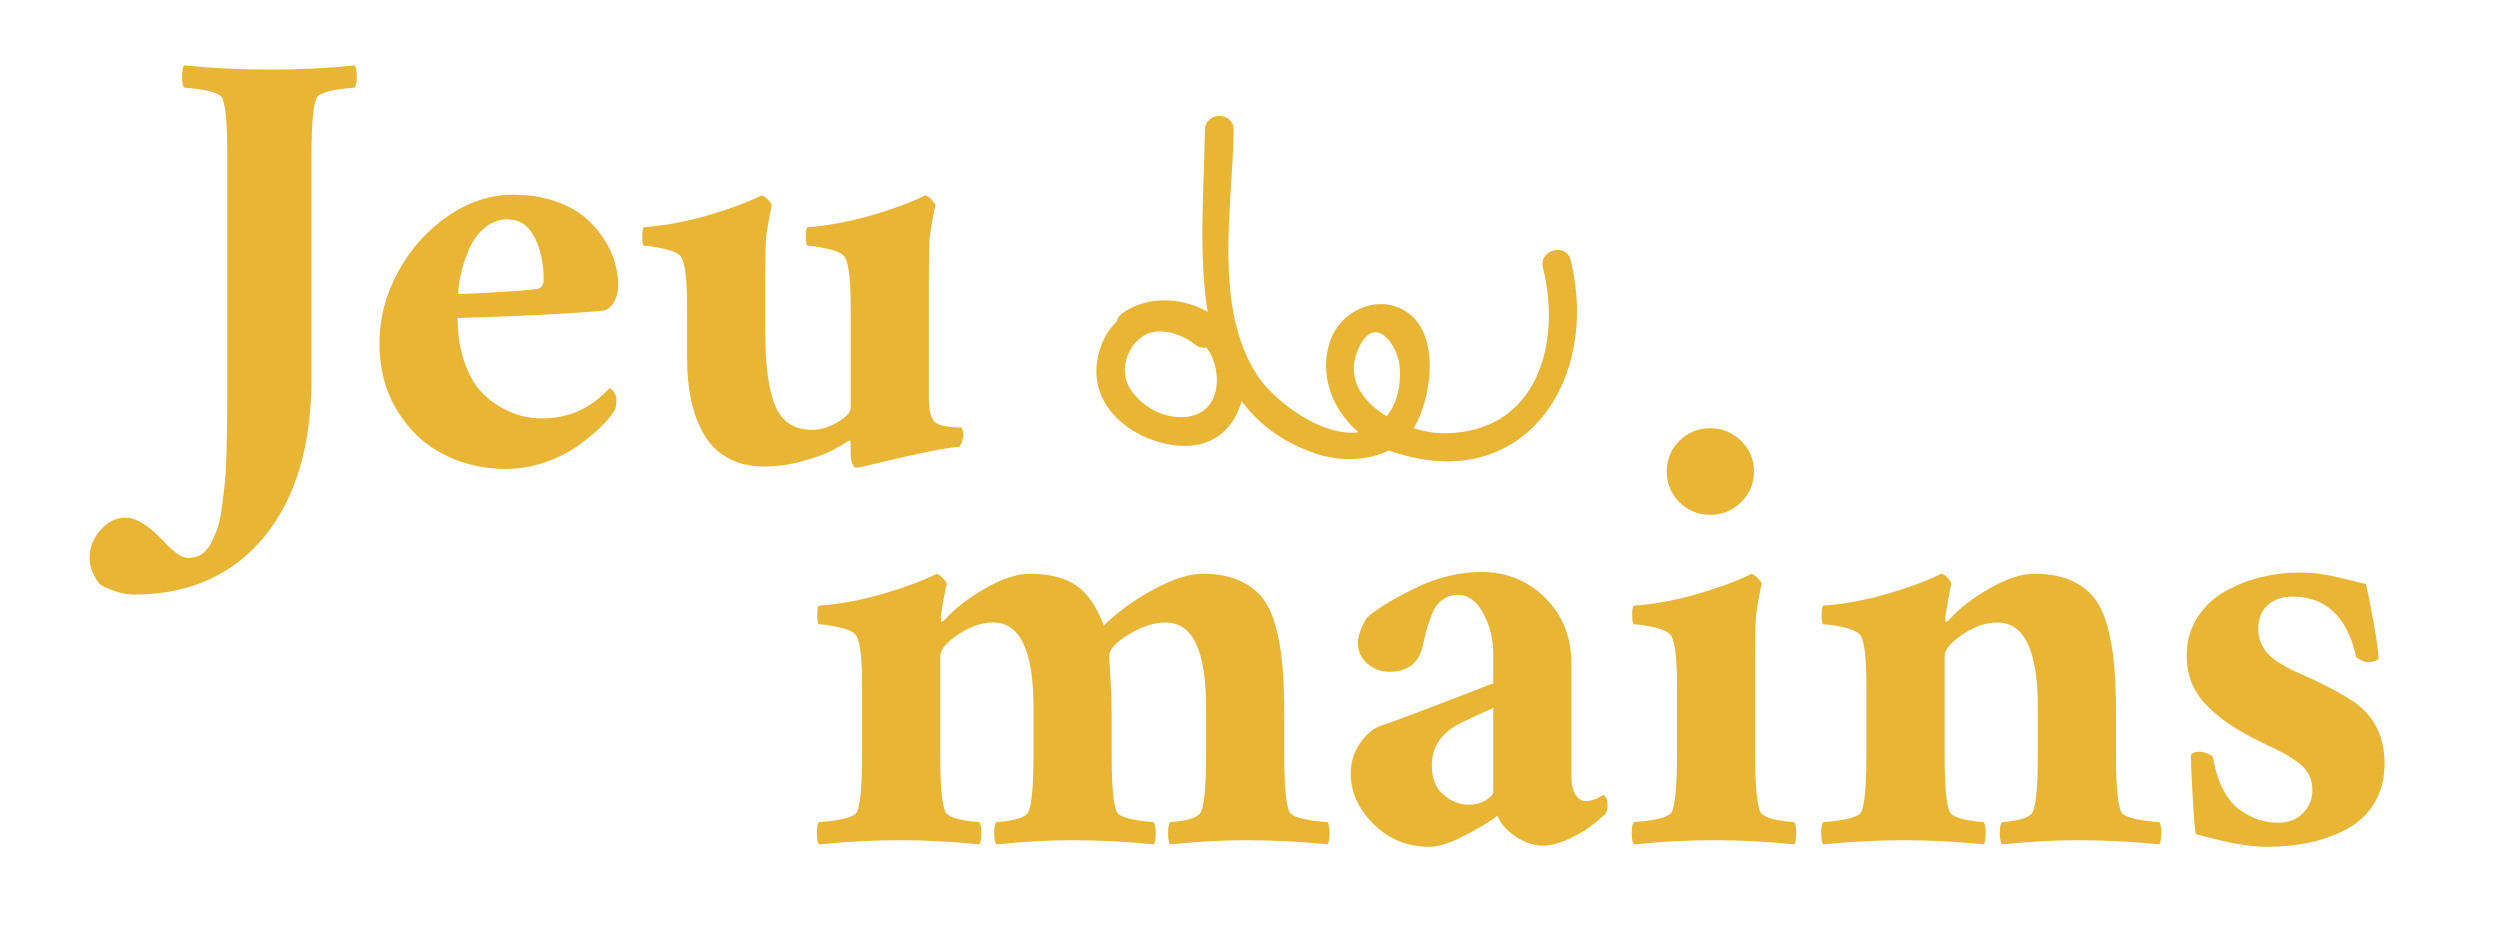 <?xml version="1.0" encoding="utf-8"?>
<!-- Generator: Adobe Illustrator 15.1.0, SVG Export Plug-In . SVG Version: 6.00 Build 0)  -->
<!DOCTYPE svg PUBLIC "-//W3C//DTD SVG 1.1//EN" "http://www.w3.org/Graphics/SVG/1.1/DTD/svg11.dtd">
<svg version="1.1" id="Calque_1" xmlns="http://www.w3.org/2000/svg" xmlns:xlink="http://www.w3.org/1999/xlink" x="0px" y="0px"
	 width="489px" height="182px" viewBox="0 0 489 182" enable-background="new 0 0 489 182" xml:space="preserve">
<g>
	<path fill="#E8B535" d="M52.813,13.611c5.725,0,11.253-0.275,16.586-0.822c0.236,0.353,0.361,1.057,0.382,2.115
		c0.02,1.06-0.108,1.806-0.382,2.236c-4.627,0.353-7.138,1.06-7.529,2.117c-0.627,1.568-0.94,5.255-0.94,11.059v43.523
		c0,13.332-3.108,23.743-9.322,31.232c-6.215,7.49-14.714,11.235-25.498,11.235c-1.059,0-2.294-0.236-3.706-0.706
		c-1.412-0.47-2.411-0.941-3-1.411c-0.039-0.079-0.157-0.256-0.354-0.53c-0.196-0.274-0.323-0.479-0.382-0.618
		c-0.059-0.136-0.166-0.344-0.323-0.615c-0.156-0.274-0.273-0.511-0.353-0.708c-0.078-0.195-0.156-0.441-0.235-0.736
		c-0.079-0.292-0.138-0.587-0.178-0.881c-0.038-0.293-0.058-0.616-0.058-0.971c0-2.038,0.715-3.861,2.147-5.471
		c1.432-1.606,3.068-2.41,4.912-2.41c1.881,0,4.116,1.293,6.705,3.882c0.079,0.078,0.265,0.274,0.559,0.589
		c0.293,0.312,0.49,0.518,0.588,0.615c0.097,0.101,0.273,0.275,0.529,0.531c0.254,0.255,0.45,0.431,0.588,0.529
		c0.137,0.099,0.323,0.254,0.559,0.47c0.236,0.216,0.421,0.362,0.559,0.442c0.137,0.078,0.313,0.187,0.53,0.324
		c0.214,0.135,0.401,0.233,0.559,0.293c0.156,0.06,0.324,0.108,0.5,0.146c0.176,0.04,0.362,0.059,0.559,0.059
		c0.902,0,1.714-0.205,2.44-0.617c0.726-0.412,1.353-1.098,1.883-2.057c0.529-0.962,0.98-1.962,1.353-3.002
		c0.372-1.039,0.676-2.451,0.912-4.233c0.234-1.786,0.431-3.432,0.588-4.942c0.156-1.51,0.264-3.489,0.322-5.938
		c0.06-2.452,0.098-4.589,0.118-6.413c0.019-1.822,0.029-4.206,0.029-7.145V30.316c0-5.804-0.314-9.491-0.941-11.059
		c-0.392-1.057-2.902-1.764-7.528-2.117c-0.274-0.431-0.403-1.176-0.382-2.236c0.02-1.058,0.147-1.762,0.382-2.115
		C41.324,13.336,46.931,13.611,52.813,13.611z"/>
	<path fill="#E8B535" d="M89.516,62.194c0,3.138,0.412,5.921,1.234,8.352c0.824,2.431,1.833,4.333,3.029,5.707
		c1.196,1.373,2.579,2.5,4.147,3.381c1.566,0.883,3,1.472,4.293,1.765c1.293,0.295,2.549,0.44,3.764,0.44
		c5.214,0,9.607-1.959,13.175-5.88c0.392,0.117,0.726,0.402,1,0.853c0.273,0.452,0.412,0.872,0.412,1.265
		c0,1.137-0.118,1.881-0.353,2.233c-0.628,0.982-1.529,2.049-2.706,3.206c-1.176,1.158-2.667,2.384-4.47,3.677
		c-1.804,1.294-3.951,2.371-6.44,3.234c-2.491,0.863-5.05,1.295-7.677,1.295c-4.431,0-8.508-0.961-12.233-2.884
		c-3.725-1.92-6.734-4.772-9.028-8.556c-2.294-3.784-3.44-8.166-3.44-13.146c0-4.863,1.225-9.538,3.676-14.029
		c2.45-4.488,5.706-8.116,9.764-10.881c4.058-2.765,8.283-4.146,12.675-4.146c2.941,0,5.617,0.402,8.029,1.205
		c2.411,0.804,4.372,1.833,5.881,3.088c1.51,1.255,2.784,2.685,3.824,4.294c1.038,1.606,1.773,3.175,2.206,4.706
		c0.431,1.529,0.647,3.019,0.647,4.47c0,1.293-0.314,2.431-0.94,3.411c-0.628,0.98-1.375,1.49-2.236,1.529
		C110.689,61.409,101.278,61.88,89.516,62.194z M89.633,57.488c0.508,0.039,2.812-0.057,6.911-0.293
		c4.097-0.236,6.852-0.451,8.263-0.647c1.02-0.079,1.529-0.706,1.529-1.882c0-3.138-0.588-5.882-1.764-8.235
		c-1.176-2.353-2.981-3.529-5.412-3.529c-1.608,0-3.068,0.56-4.382,1.677c-1.315,1.117-2.323,2.5-3.029,4.146
		c-0.706,1.647-1.235,3.235-1.588,4.765C89.81,55.019,89.633,56.351,89.633,57.488z"/>
	<path fill="#E8B535" d="M166.39,60.077c0-5.098-0.353-8.313-1.058-9.647c-0.393-0.744-1.5-1.322-3.324-1.733
		c-1.824-0.412-3.186-0.62-4.087-0.62c-0.197-0.117-0.294-0.754-0.294-1.91c0-1.158,0.137-1.736,0.411-1.736
		c4.079-0.313,8.265-1.098,12.558-2.353c4.293-1.254,7.754-2.548,10.381-3.882c0.392,0.117,0.824,0.433,1.294,0.941
		c0.47,0.51,0.706,0.862,0.706,1.059c-0.156,0.47-0.374,1.501-0.647,3.089c-0.273,1.586-0.451,2.793-0.529,3.615
		c-0.08,1.726-0.118,4.198-0.118,7.411v23.645c0,2.197,0.353,3.687,1.059,4.47c0.706,0.785,2.47,1.177,5.294,1.177
		c0.234,0.235,0.353,0.745,0.353,1.528c0,0.785-0.235,1.531-0.706,2.235c-2,0.197-4.587,0.638-7.764,1.325
		c-3.176,0.686-5.951,1.321-8.323,1.909c-2.372,0.588-3.754,0.884-4.146,0.884c-0.274,0-0.521-0.265-0.735-0.796
		c-0.215-0.528-0.323-1.204-0.323-2.028V86.78c0-0.55-0.118-0.745-0.353-0.589c-0.941,0.628-2.05,1.275-3.324,1.941
		c-1.273,0.666-3.176,1.353-5.705,2.06c-2.528,0.704-5.048,1.058-7.558,1.058c-2.744,0-5.126-0.567-7.146-1.706
		c-2.021-1.137-3.587-2.715-4.706-4.733c-1.117-2.021-1.931-4.236-2.44-6.647c-0.509-2.413-0.764-5.069-0.764-7.97V60.077
		c0-5.098-0.354-8.313-1.059-9.647c-0.393-0.744-1.501-1.322-3.324-1.733c-1.824-0.412-3.186-0.62-4.087-0.62
		c-0.197-0.117-0.294-0.754-0.294-1.91c0-1.158,0.137-1.736,0.411-1.736c4.079-0.313,8.264-1.098,12.559-2.353
		c4.293-1.254,7.754-2.548,10.38-3.882c0.391,0.117,0.824,0.433,1.294,0.941c0.47,0.51,0.706,0.862,0.706,1.059
		c-0.157,0.47-0.375,1.501-0.648,3.089c-0.273,1.586-0.451,2.793-0.529,3.615c-0.079,1.726-0.118,4.198-0.118,7.411v10.588
		c0,6.628,0.656,11.479,1.971,14.557c1.313,3.079,3.714,4.618,7.205,4.618c1.608,0,3.265-0.5,4.97-1.5
		c1.706-1,2.559-1.952,2.559-2.853V60.077z"/>
</g>
<g>
	<path fill="#E8B535" d="M201.444,112.229c3.802,0,6.813,0.754,9.028,2.264s4.029,4.129,5.44,7.853
		c2.666-2.627,5.892-4.97,9.676-7.028c3.785-2.06,6.99-3.088,9.616-3.088c2.667,0,4.942,0.382,6.824,1.147
		c1.883,0.765,3.419,1.842,4.616,3.234c1.197,1.392,2.128,3.265,2.796,5.617c0.664,2.354,1.125,4.91,1.382,7.676
		c0.254,2.765,0.38,6.125,0.38,10.087v7.646c0,5.804,0.315,9.488,0.943,11.059c0.389,1.059,2.899,1.765,7.528,2.117
		c0.272,0.431,0.401,1.176,0.383,2.233c-0.021,1.061-0.147,1.765-0.383,2.12c-5.372-0.549-10.746-0.825-16.115-0.825
		c-4.433,0-9.334,0.276-14.706,0.825c-0.235-0.355-0.363-1.06-0.382-2.12c-0.021-1.058,0.108-1.803,0.382-2.233
		c3.646-0.274,5.685-0.979,6.117-2.117c0.626-1.57,0.941-5.255,0.941-11.059v-9.292c0-11.058-2.626-16.588-7.881-16.588
		c-2.274,0-4.686,0.776-7.235,2.325c-2.55,1.546-3.824,2.931-3.824,4.146v0.705c0.315,4.392,0.472,8.078,0.472,11.058v7.646
		c0,5.804,0.313,9.488,0.94,11.059c0.392,1.059,2.823,1.765,7.293,2.117c0.274,0.431,0.402,1.176,0.382,2.233
		c-0.02,1.061-0.146,1.765-0.382,2.12c-5.372-0.549-10.667-0.825-15.88-0.825c-4.588,0-9.568,0.276-14.939,0.825
		c-0.235-0.355-0.363-1.06-0.382-2.12c-0.021-1.058,0.107-1.803,0.382-2.233c3.803-0.274,5.92-0.979,6.353-2.117
		c0.625-1.57,0.94-5.255,0.94-11.059v-9.292c0-11.058-2.626-16.588-7.882-16.588c-2.234,0-4.52,0.786-6.852,2.353
		c-2.333,1.568-3.5,2.98-3.5,4.234v19.293c0,5.804,0.313,9.488,0.942,11.059c0.431,1.097,2.666,1.803,6.705,2.117
		c0.273,0.431,0.401,1.176,0.382,2.233c-0.021,1.061-0.147,1.765-0.382,2.12c-5.373-0.549-10.47-0.825-15.292-0.825
		c-5.373,0-10.744,0.276-16.116,0.825c-0.236-0.355-0.363-1.06-0.382-2.12c-0.021-1.058,0.107-1.803,0.382-2.233
		c4.625-0.353,7.136-1.059,7.529-2.117c0.626-1.57,0.941-5.255,0.941-11.059v-13.527c0-5.097-0.353-8.312-1.059-9.646
		c-0.393-0.744-1.5-1.325-3.323-1.734c-1.823-0.411-3.187-0.619-4.088-0.619c-0.197-0.116-0.294-0.754-0.294-1.91
		s0.137-1.736,0.412-1.736c4.078-0.312,8.264-1.098,12.558-2.352c4.293-1.254,7.754-2.55,10.381-3.882
		c0.39,0.116,0.823,0.431,1.293,0.94c0.47,0.511,0.706,0.862,0.706,1.06c-0.157,0.431-0.412,1.636-0.765,3.618
		c-0.354,1.979-0.491,3.008-0.412,3.085c0,0.395,0.038,0.628,0.118,0.708c0.156,0,0.432-0.197,0.823-0.588
		c1.844-2.079,4.421-4.069,7.735-5.971C196.024,113.18,198.935,112.229,201.444,112.229z"/>
	<path fill="#E8B535" d="M289.729,111.875c4.939,0,9.116,1.695,12.526,5.087c3.413,3.393,5.12,7.695,5.12,12.91v22
		c0,1.528,0.262,2.715,0.792,3.557c0.531,0.843,1.207,1.266,2.031,1.266c0.391,0,0.785-0.061,1.176-0.177
		c0.391-0.117,0.705-0.216,0.94-0.295c0.236-0.155,0.509-0.314,0.824-0.47l0.471-0.235c0.547,0.274,0.822,0.941,0.822,2
		c0,0.667-0.158,1.254-0.469,1.765c-0.824,0.745-1.756,1.52-2.795,2.321c-1.037,0.807-2.479,1.639-4.322,2.502
		c-1.842,0.863-3.511,1.293-4.999,1.293c-1.881,0-3.705-0.607-5.472-1.822c-1.763-1.216-2.919-2.568-3.468-4.059
		c-0.982,0.862-2.98,2.097-6.001,3.706c-3.021,1.606-5.449,2.41-7.292,2.41c-4.316,0-7.96-1.479-10.94-4.441
		c-2.98-2.959-4.472-6.264-4.472-9.909c0-2.197,0.619-4.188,1.852-5.97c1.239-1.784,2.657-2.931,4.265-3.441
		c1.293-0.433,3.273-1.148,5.942-2.148c2.666-0.998,5.615-2.125,8.852-3.382c3.236-1.254,5.558-2.155,6.971-2.704v-2.471v-3.058
		c0-3.06-0.659-5.783-1.972-8.178c-1.313-2.392-2.97-3.585-4.97-3.585c-0.863,0-1.638,0.186-2.322,0.557
		c-0.687,0.373-1.246,0.823-1.676,1.354c-0.433,0.529-0.834,1.285-1.206,2.265c-0.373,0.98-0.668,1.852-0.883,2.615
		c-0.215,0.767-0.461,1.797-0.736,3.09c-0.746,3.451-2.939,5.177-6.586,5.177c-1.648,0-3.079-0.54-4.294-1.619
		c-1.215-1.077-1.822-2.421-1.822-4.026c0-1.296,0.547-2.903,1.646-4.826c1.49-1.49,4.499-3.371,9.028-5.646
		C280.818,113.013,285.298,111.875,289.729,111.875z M287.257,157.398c1.333,0,2.472-0.303,3.413-0.909
		c0.94-0.609,1.413-1.13,1.413-1.561v-16.47c-0.236,0.119-1.353,0.63-3.353,1.531c-2.001,0.902-3.472,1.646-4.411,2.233
		c-2.98,1.923-4.394,4.549-4.237,7.883c0.04,2.314,0.804,4.108,2.293,5.383C283.868,156.761,285.495,157.398,287.257,157.398z"/>
	<path fill="#E8B535" d="M343.312,128.343v19.293c0,5.804,0.313,9.488,0.94,11.059c0.433,1.097,2.667,1.803,6.706,2.117
		c0.273,0.431,0.402,1.176,0.383,2.233c-0.021,1.061-0.147,1.765-0.383,2.12c-5.371-0.549-10.471-0.825-15.291-0.825
		c-5.375,0-10.746,0.276-16.118,0.825c-0.236-0.355-0.363-1.06-0.381-2.12c-0.021-1.058,0.107-1.803,0.381-2.233
		c4.625-0.353,7.136-1.059,7.53-2.117c0.625-1.57,0.938-5.255,0.938-11.059v-13.527c0-5.097-0.353-8.312-1.058-9.646
		c-0.393-0.744-1.5-1.325-3.324-1.734c-1.822-0.411-3.185-0.619-4.087-0.619c-0.197-0.116-0.295-0.754-0.295-1.91
		s0.139-1.736,0.414-1.736c4.077-0.312,8.264-1.098,12.555-2.352c4.297-1.254,7.756-2.55,10.383-3.882
		c0.389,0.116,0.823,0.431,1.292,0.94c0.471,0.511,0.708,0.862,0.708,1.06c-0.158,0.469-0.373,1.497-0.647,3.087
		c-0.274,1.588-0.451,2.796-0.529,3.616C343.35,122.657,343.312,125.127,343.312,128.343z M328.489,98.23
		c-1.647-1.648-2.472-3.648-2.472-6.001c0-2.352,0.824-4.352,2.472-5.999c1.648-1.646,3.648-2.47,6.001-2.47
		c2.35,0,4.37,0.824,6.056,2.47c1.688,1.647,2.531,3.647,2.531,5.999c0,2.353-0.844,4.353-2.531,6.001
		c-1.686,1.646-3.706,2.47-6.056,2.47C332.137,100.7,330.137,99.876,328.489,98.23z"/>
	<path fill="#E8B535" d="M397.894,112.229c2.668,0,4.941,0.382,6.824,1.147c1.882,0.765,3.419,1.842,4.615,3.234
		c1.197,1.392,2.128,3.265,2.796,5.617c0.665,2.354,1.125,4.91,1.382,7.676c0.253,2.765,0.38,6.125,0.38,10.087v7.646
		c0,5.804,0.317,9.488,0.944,11.059c0.389,1.059,2.898,1.765,7.527,2.117c0.272,0.431,0.401,1.176,0.384,2.233
		c-0.021,1.061-0.147,1.765-0.384,2.12c-5.372-0.549-10.746-0.825-16.115-0.825c-4.433,0-9.334,0.276-14.705,0.825
		c-0.235-0.355-0.362-1.06-0.383-2.12c-0.021-1.058,0.107-1.803,0.383-2.233c3.646-0.274,5.684-0.979,6.118-2.117
		c0.624-1.57,0.938-5.255,0.938-11.059v-9.292c0-11.058-2.626-16.588-7.881-16.588c-2.236,0-4.52,0.786-6.852,2.353
		c-2.333,1.568-3.5,2.98-3.5,4.234v19.293c0,5.804,0.314,9.488,0.944,11.059c0.429,1.097,2.664,1.803,6.703,2.117
		c0.273,0.431,0.401,1.176,0.383,2.233c-0.021,1.061-0.146,1.765-0.383,2.12c-5.371-0.549-10.471-0.825-15.292-0.825
		c-5.374,0-10.745,0.276-16.117,0.825c-0.236-0.355-0.363-1.06-0.381-2.12c-0.021-1.058,0.106-1.803,0.381-2.233
		c4.626-0.353,7.137-1.059,7.53-2.117c0.625-1.57,0.938-5.255,0.938-11.059v-13.527c0-5.097-0.353-8.312-1.058-9.646
		c-0.394-0.744-1.5-1.325-3.325-1.734c-1.822-0.411-3.185-0.619-4.086-0.619c-0.196-0.116-0.295-0.754-0.295-1.91
		s0.14-1.736,0.414-1.736c4.076-0.312,8.264-1.098,12.555-2.352c4.295-1.254,7.755-2.55,10.382-3.882
		c0.353,0,0.773,0.254,1.265,0.764c0.49,0.511,0.735,0.923,0.735,1.236c-0.08,0.274-0.217,0.959-0.413,2.058
		c-0.197,1.099-0.373,2.138-0.529,3.117c-0.155,0.979-0.233,1.49-0.233,1.528c0,0.395,0.037,0.628,0.117,0.708
		c0.156,0,0.432-0.197,0.822-0.588c1.845-2.079,4.422-4.069,7.736-5.971C392.472,113.18,395.385,112.229,397.894,112.229z"/>
	<path fill="#E8B535" d="M449.594,111.992c1.647,0,3.185,0.109,4.617,0.324c1.434,0.214,3.109,0.568,5.03,1.06
		c1.92,0.489,3.096,0.772,3.527,0.853c0.51,2.156,1.049,4.872,1.619,8.145c0.566,3.274,0.852,5.383,0.852,6.323
		c0,0.236-0.233,0.433-0.704,0.59c-0.472,0.156-0.943,0.233-1.413,0.233c-0.552,0-1.292-0.312-2.236-0.941
		c-1.762-7.921-5.918-11.88-12.468-11.88c-2.002,0-3.616,0.548-4.854,1.648c-1.234,1.095-1.854,2.666-1.854,4.703
		c0,0.982,0.187,1.894,0.562,2.736c0.372,0.841,0.822,1.549,1.353,2.117c0.529,0.567,1.255,1.147,2.175,1.735
		c0.921,0.589,1.736,1.048,2.441,1.381c0.705,0.334,1.647,0.754,2.824,1.265c1.176,0.511,2.059,0.923,2.646,1.236
		c3.766,1.882,6.294,3.353,7.588,4.41c3.412,2.744,5.117,6.569,5.117,11.47c0,2.823-0.627,5.314-1.881,7.47
		c-1.257,2.156-2.973,3.853-5.149,5.089c-2.176,1.233-4.614,2.157-7.32,2.764c-2.705,0.607-5.649,0.911-8.824,0.911
		c-1.214,0-2.566-0.106-4.059-0.324c-1.49-0.214-2.675-0.419-3.559-0.617c-0.881-0.196-2.086-0.489-3.614-0.881
		c-1.531-0.394-2.373-0.608-2.53-0.647c-0.195-1.177-0.403-3.754-0.619-7.735c-0.215-3.979-0.323-6.498-0.323-7.559
		c0-0.549,0.589-0.823,1.765-0.823c0.472,0,0.979,0.119,1.531,0.354c0.547,0.234,0.901,0.509,1.058,0.821
		c0.391,2.434,1.049,4.521,1.972,6.267c0.918,1.743,2.008,3.058,3.262,3.94c1.256,0.882,2.49,1.519,3.706,1.91
		c1.216,0.394,2.472,0.589,3.766,0.589c1.998,0,3.617-0.628,4.851-1.882c1.236-1.255,1.853-2.745,1.853-4.471
		c0-1.137-0.226-2.147-0.677-3.028c-0.45-0.884-1.138-1.667-2.057-2.353c-0.923-0.688-1.804-1.265-2.649-1.736
		c-0.841-0.47-1.979-1.039-3.409-1.705c-1.434-0.666-2.54-1.215-3.324-1.646c-1.959-1.059-3.597-2.061-4.911-3
		c-1.312-0.941-2.586-2.051-3.822-3.325c-1.236-1.273-2.165-2.705-2.794-4.294c-0.627-1.586-0.942-3.343-0.942-5.262
		c0-2.784,0.697-5.267,2.089-7.44c1.392-2.176,3.195-3.884,5.413-5.117c2.214-1.236,4.547-2.157,6.996-2.765
		C444.662,112.296,447.124,111.992,449.594,111.992z"/>
</g>
<path fill="#E8B535" d="M235.676,25.406c-0.24,22.53-5.108,54.328,21.843,63.375c6.362,2.135,15.314,1.142,19.068-5.139
	c3.465-5.793,5.218-18.304-1.513-22.686c-5.517-3.593-12.998-0.233-14.969,5.95c-2.943,9.242,3.445,18.478,12.26,21.457
	c25.676,8.667,40.669-14.081,34.852-37.481c-0.875-3.515-6.294-2.025-5.417,1.492c3.714,14.949-1.206,32.181-19.15,32.374
	c-8.303,0.088-21.841-6.914-16.714-17.046c3.216-6.363,7.528-0.065,7.852,4.103c0.258,3.351-0.39,6.895-2.511,9.565
	c-6.761,8.505-21.077-1.552-25.217-7.747c-8.903-13.33-4.925-33.167-4.766-48.216C241.333,21.78,235.714,21.784,235.676,25.406
	L235.676,25.406z"/>
<path fill="#E8B535" d="M237.662,63.375c-8.377-6.831-20.958-4.642-23.015,6.977c-1.702,9.618,7.579,16.289,16.158,16.838
	c10.087,0.65,14.121-8.901,12.163-17.441c-2.216-9.668-15.227-14.165-23.381-8.53c-2.959,2.045-0.154,6.917,2.836,4.851
	c4.79-3.308,12.749-1.318,14.797,4.072c1.925,5.07,0.514,11.035-5.557,11.43c-4.314,0.282-8.729-2.216-10.833-5.921
	c-1.912-3.368-0.289-8.067,2.86-9.981c3.031-1.845,7.503-0.356,10,1.678C236.471,69.617,240.472,65.668,237.662,63.375
	L237.662,63.375z"/>
</svg>

